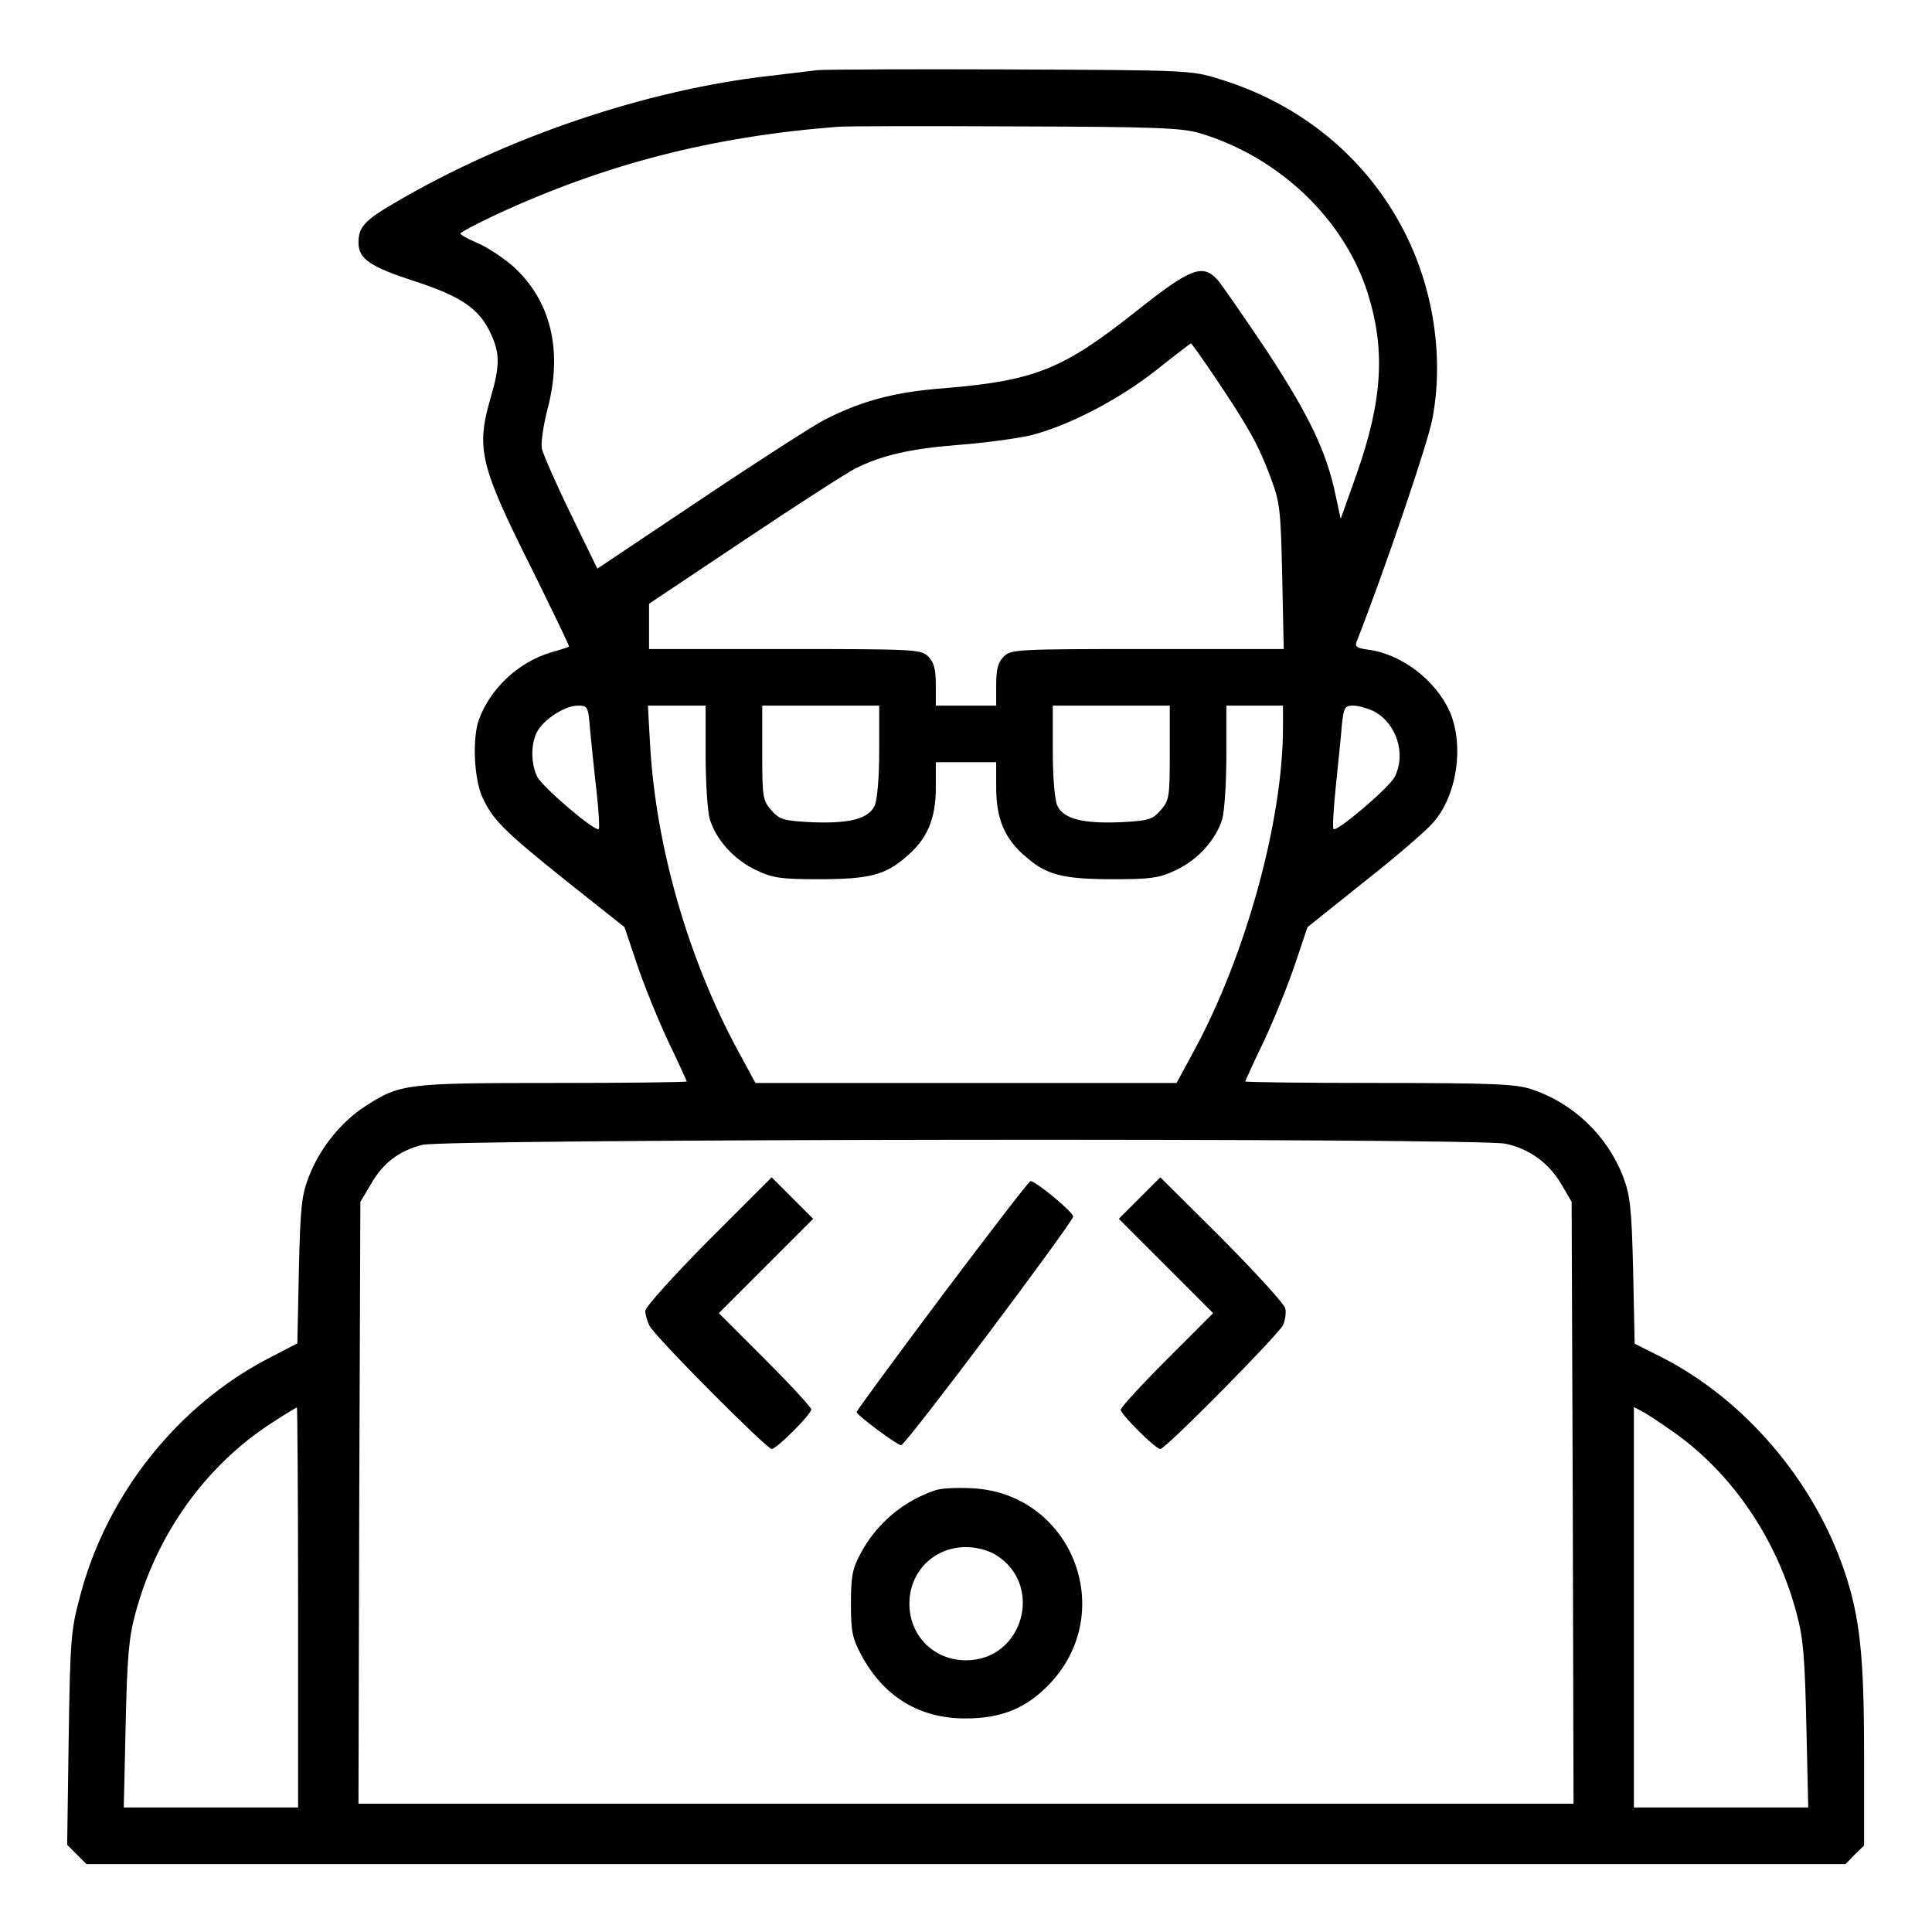 <?xml version="1.0" standalone="no"?>
<!DOCTYPE svg PUBLIC "-//W3C//DTD SVG 20010904//EN"
 "http://www.w3.org/TR/2001/REC-SVG-20010904/DTD/svg10.dtd">
<svg version="1.0" xmlns="http://www.w3.org/2000/svg"
 width="512pt" height="512pt" viewBox="0 0 512 512"
 preserveAspectRatio="xMidYMid meet">
<g transform="translate(0,512) scale(0.1,-0.1)"
fill="#000000" stroke="none">
<path d="M2165 4934 c-16 -2 -73 -9 -125 -15 -327 -37 -697 -162 -993 -336
-81 -47 -97 -65 -97 -106 0 -43 31 -64 148 -102 126 -41 173 -74 203 -140 24
-52 24 -84 -1 -170 -39 -135 -28 -179 112 -458 54 -110 98 -200 96 -201 -2 -1
-23 -8 -48 -15 -84 -25 -159 -93 -190 -176 -19 -49 -14 -157 8 -207 28 -61 57
-90 227 -226 l150 -119 33 -98 c18 -54 55 -145 82 -203 28 -58 50 -107 50
-108 0 -2 -159 -4 -353 -4 -389 0 -407 -2 -498 -61 -64 -41 -121 -111 -150
-186 -20 -51 -23 -81 -27 -251 l-4 -192 -77 -40 c-240 -125 -427 -359 -498
-627 -25 -92 -27 -115 -31 -380 l-4 -282 26 -26 25 -25 2331 0 2331 0 24 25
25 24 0 244 c0 258 -11 360 -51 480 -81 243 -267 460 -489 572 l-68 34 -4 193
c-4 169 -8 200 -27 251 -43 109 -132 194 -244 231 -40 13 -104 16 -402 16
-195 0 -355 2 -355 4 0 1 22 50 50 108 27 58 64 149 82 203 l33 98 150 120
c83 65 165 136 182 156 64 71 84 205 45 295 -37 83 -127 152 -214 164 -31 4
-38 8 -33 21 72 183 189 526 201 591 31 163 3 348 -77 501 -100 193 -274 335
-489 400 -73 23 -87 23 -555 25 -264 1 -493 0 -510 -2z m1015 -167 c209 -63
381 -226 444 -422 48 -151 40 -285 -28 -479 l-43 -121 -13 60 c-24 117 -70
213 -182 384 -61 91 -120 176 -131 189 -40 44 -71 32 -215 -82 -195 -155 -269
-185 -512 -205 -130 -10 -216 -33 -316 -84 -27 -14 -174 -108 -326 -210 l-275
-184 -71 146 c-39 80 -73 158 -76 172 -3 15 4 62 15 105 41 155 9 287 -91 378
-28 24 -70 52 -95 62 -25 11 -45 22 -45 25 0 3 41 25 90 48 292 136 576 209
910 235 25 2 239 2 475 1 367 -1 438 -4 485 -18z m40 -647 c88 -131 115 -179
146 -262 26 -69 28 -85 32 -265 l4 -193 -361 0 c-348 0 -362 -1 -381 -20 -15
-15 -20 -33 -20 -75 l0 -55 -80 0 -80 0 0 55 c0 42 -5 60 -20 75 -19 19 -33
20 -380 20 l-360 0 0 60 0 60 253 169 c139 93 271 178 293 189 69 35 146 53
274 63 69 5 154 17 190 25 98 24 234 94 334 173 49 39 91 71 92 71 2 0 31 -41
64 -90z m-1656 -937 c4 -38 11 -110 17 -161 6 -52 8 -96 6 -99 -9 -9 -147 109
-163 138 -17 34 -18 86 -1 119 17 33 74 70 108 70 27 0 28 -2 33 -67z m306
-64 c0 -73 5 -149 11 -170 17 -55 65 -108 123 -135 44 -21 66 -24 165 -24 134
0 177 11 232 59 56 47 79 100 79 184 l0 67 80 0 80 0 0 -67 c0 -84 23 -137 79
-184 55 -48 98 -59 232 -59 99 0 121 3 165 24 58 27 106 80 123 135 6 21 11
97 11 170 l0 131 75 0 75 0 0 -58 c0 -247 -99 -606 -237 -859 l-45 -83 -558 0
-558 0 -45 83 c-132 243 -218 539 -234 810 l-6 107 76 0 77 0 0 -131z m460 11
c0 -69 -5 -130 -12 -145 -16 -35 -67 -48 -167 -44 -76 4 -85 7 -107 32 -23 26
-24 36 -24 153 l0 124 155 0 155 0 0 -120z m770 -4 c0 -117 -1 -127 -24 -153
-22 -25 -31 -28 -107 -32 -100 -4 -151 9 -167 44 -7 15 -12 76 -12 145 l0 120
155 0 155 0 0 -124z m541 109 c60 -32 86 -113 55 -174 -15 -29 -154 -147 -162
-138 -3 3 0 54 6 113 6 60 14 133 16 162 5 47 8 52 30 52 14 0 38 -7 55 -15z
m349 -1146 c64 -14 114 -51 147 -106 l28 -48 3 -797 2 -798 -1610 0 -1610 0 2
798 3 797 28 47 c32 56 74 88 136 104 60 16 2801 19 2871 3z m-3200 -1229 l0
-530 -231 0 -231 0 5 218 c4 179 8 231 26 297 56 209 186 391 361 504 35 23
65 41 67 41 1 0 3 -238 3 -530z m3645 465 c156 -110 274 -284 326 -480 18 -66
22 -118 26 -297 l5 -218 -231 0 -231 0 0 530 0 531 23 -12 c12 -6 49 -31 82
-54z"/>
<path d="M1877 1832 c-92 -93 -167 -176 -167 -186 0 -9 5 -27 11 -39 14 -29
311 -327 324 -327 13 0 105 92 105 105 0 5 -55 65 -122 132 l-123 123 125 125
125 125 -55 55 -55 55 -168 -168z"/>
<path d="M3020 1945 l-55 -55 125 -125 125 -125 -123 -123 c-67 -67 -122 -127
-122 -133 0 -12 92 -104 105 -104 14 0 310 300 325 328 6 13 9 34 6 45 -3 12
-79 95 -168 185 l-163 162 -55 -55z"/>
<path d="M2497 1687 c-125 -167 -227 -306 -227 -309 0 -8 108 -88 118 -88 12
0 454 589 456 606 1 11 -99 94 -113 94 -4 0 -109 -137 -234 -303z"/>
<path d="M2480 1171 c-86 -28 -159 -90 -201 -171 -20 -37 -24 -60 -24 -130 0
-73 4 -92 27 -135 59 -111 155 -170 278 -169 95 0 162 28 223 93 181 193 55
505 -208 517 -38 2 -81 0 -95 -5z m158 -171 c130 -79 74 -280 -78 -280 -85 0
-150 65 -150 150 0 85 65 150 150 150 27 0 58 -8 78 -20z"/>
</g>
</svg>
